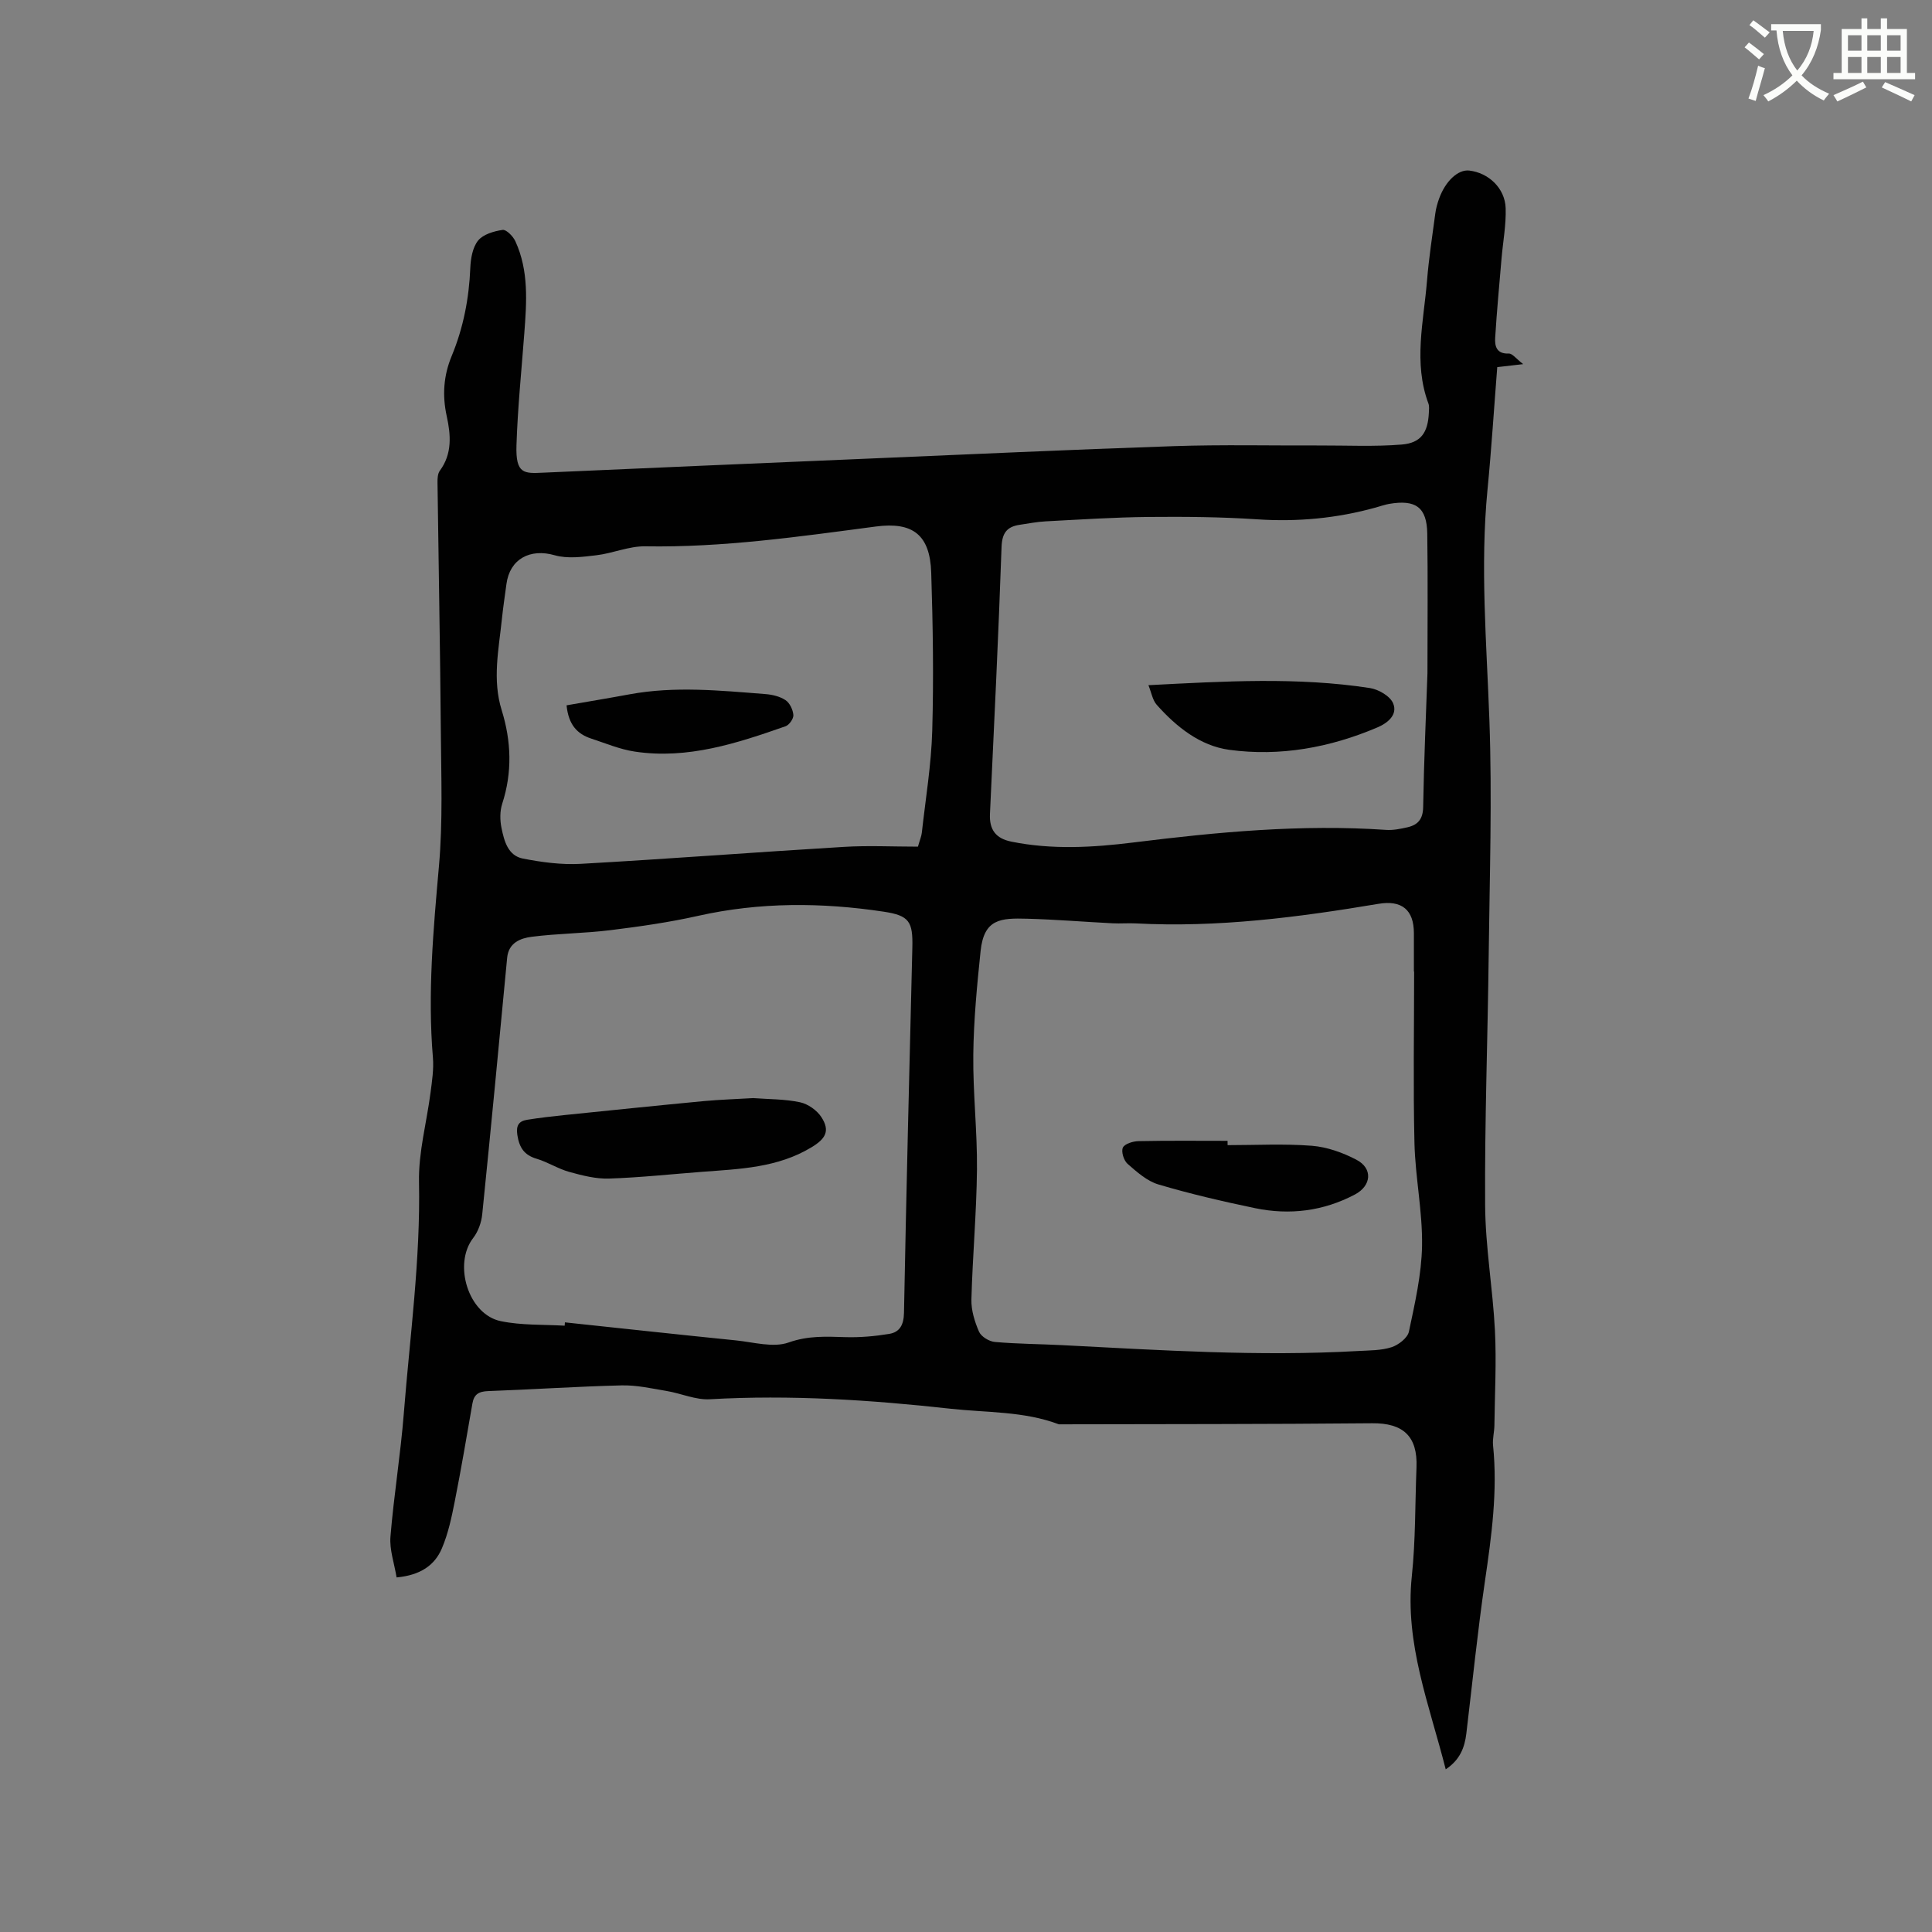 <svg enable-background="new 0 0 400 400" viewBox="0 0 400 400" xmlns="http://www.w3.org/2000/svg"><rect x="0" y="0" width="400" height="400" fill="#808080" stroke="none"/><path d="m362.1 8.8c1.1.8 2.1 1.6 3.1 2.4l-1 1.1c-1.3-1.1-2.3-2-3-2.5zm1.9 4.8c.5.2.9.4 1.4.5-.6 2.3-1.3 4.5-1.9 6.8l-1.5-.5c.8-2.1 1.4-4.3 2-6.8zm-1-9.4c1.3.9 2.4 1.8 3.4 2.5l-1 1.1c-1.4-1.2-2.4-2.1-3.2-2.6zm3.7 2.2v-1.4h10.3v1.2c-.5 3.6-1.8 6.8-4 9.4 1.5 1.6 3.4 2.8 5.7 3.8-.3.4-.7.8-1.1 1.4-2.3-1.1-4.1-2.5-5.6-4.1-1.6 1.6-3.6 3.1-5.9 4.3-.3-.5-.7-.9-1-1.3 2.4-1.1 4.4-2.5 6-4.1-1.9-2.5-3-5.6-3.3-9.3h-1.1zm8.8 0h-6.4c.3 3.3 1.3 6 3 8.2 2-2.3 3.1-5.1 3.4-8.2z" fill="#fbfcfa"/><path d="m385.3 3.8h1.3v2.2h2.8v-2.2h1.3v2.2h4.1v9.1h1.7v1.3h-16.9v-1.3h1.7v-9.1h4.1v-2.2zm.4 13.1.7 1.2c-1.8.9-3.8 1.9-6 2.9-.2-.4-.5-.8-.8-1.3 2.3-1 4.3-1.9 6.1-2.8zm-3.1-6.4h2.8v-3.2h-2.8zm0 4.6h2.8v-3.3h-2.8zm4-4.6h2.8v-3.2h-2.8zm0 4.6h2.8v-3.3h-2.8zm3.7 1.9c2.1.9 4.1 1.8 6.1 2.7l-.7 1.3c-2.2-1.1-4.2-2-6.1-2.9zm3.2-9.7h-2.8v3.2h2.8zm-2.8 7.8h2.8v-3.3h-2.8z" fill="#fbfcfa"/><g fill="#010101"><path d="m82.11 326.59c-.48-2.95-1.49-5.74-1.27-8.44.7-8.55 2.1-17.03 2.77-25.58 1.26-15.94 3.46-31.8 3.14-47.87-.12-6.15 1.59-12.32 2.39-18.5.31-2.4.69-4.85.49-7.24-1.11-13.27.08-26.42 1.25-39.64.82-9.25.46-18.62.39-27.93-.14-17.17-.47-34.34-.69-51.52-.01-.81.04-1.81.48-2.41 2.61-3.53 2.27-7.46 1.43-11.3-.95-4.32-.65-8.41 1.02-12.44 2.42-5.84 3.6-11.92 3.86-18.23.08-1.95.47-4.26 1.61-5.68 1.05-1.3 3.28-1.95 5.08-2.21.77-.11 2.17 1.32 2.64 2.35 2.81 6.11 2.34 12.6 1.85 19.07-.58 7.71-1.37 15.42-1.62 23.15-.2 6.04 1.6 5.87 5.57 5.69 22.12-.99 44.24-1.93 66.36-2.87 21.38-.9 42.75-1.9 64.14-2.62 10.03-.34 20.08-.1 30.13-.14 5.69-.02 11.41.27 17.06-.19 4.02-.32 5.45-2.51 5.64-6.59.03-.63.12-1.33-.09-1.9-3.15-8.46-.98-16.98-.29-25.46.38-4.64 1.09-9.25 1.71-13.87.14-1.04.42-2.08.78-3.07 1.31-3.67 3.95-6.1 6.24-5.84 4 .46 7.41 3.64 7.55 7.78.11 3.46-.55 6.93-.85 10.4-.47 5.48-.98 10.95-1.32 16.43-.11 1.75.28 3.38 2.82 3.28.74-.03 1.52 1.07 2.98 2.19-2.34.27-3.75.43-5.37.62-.67 8.51-1.2 16.96-2.02 25.38-1.54 15.9-.18 31.74.39 47.63.59 16.19.05 32.42-.14 48.63-.2 17.28-.85 34.56-.74 51.83.05 8.66 1.59 17.3 2.03 25.98.33 6.53-.03 13.1-.11 19.66-.02 1.37-.41 2.77-.28 4.12.97 9.48-.31 18.78-1.68 28.13-1.53 10.48-2.59 21.02-3.85 31.54-.35 2.92-1.34 5.47-4.27 7.41-3.39-13.37-8.49-26-7.02-39.96.79-7.47.67-15.03.97-22.55.26-6.47-2.78-9.2-9.17-9.14-21.62.2-43.25.17-64.87.22-7.25-2.74-14.94-2.4-22.46-3.23-16.55-1.83-33.12-2.91-49.8-1.96-2.94.17-5.94-1.21-8.94-1.71-3.1-.52-6.24-1.24-9.34-1.16-9.21.22-18.41.85-27.62 1.18-1.93.07-2.93.65-3.26 2.56-1.18 6.77-2.32 13.55-3.66 20.29-.65 3.3-1.36 6.66-2.67 9.73-1.48 3.48-4.43 5.54-9.37 6zm210.67-125.44c-.02 0-.03 0-.05 0 0-2.65 0-5.3 0-7.95 0-4.81-2.49-6.89-7.34-6.07-16.63 2.79-33.31 4.95-50.24 4.05-1.59-.08-3.18.06-4.77-.02-5.91-.3-11.81-.79-17.72-.95-5.47-.15-8.94 0-9.64 6.7-.74 7.12-1.43 14.29-1.51 21.44-.09 7.93.84 15.87.76 23.8-.09 8.96-.91 17.91-1.15 26.87-.06 2.24.67 4.62 1.58 6.7.45 1.02 2.1 2.02 3.29 2.12 4.63.41 9.3.42 13.96.66 20.4 1.05 40.79 2.37 61.23 1.21 2.32-.13 4.75-.09 6.91-.78 1.44-.46 3.33-1.92 3.61-3.23 1.24-5.87 2.62-11.85 2.72-17.8.11-7.05-1.39-14.1-1.57-21.17-.28-11.86-.07-23.72-.07-35.58zm-175.87 73.32c.02-.23.04-.46.05-.69 11.79 1.25 23.58 2.54 35.38 3.73 3.66.37 7.74 1.57 10.93.44 4.05-1.44 7.78-1.23 11.76-1.11 3.02.09 6.08-.18 9.06-.67 2.2-.36 3.02-1.88 3.07-4.35.48-25.2 1.11-50.41 1.73-75.61.13-5.39-.61-6.65-5.89-7.45-12.86-1.94-25.68-2.01-38.48.86-5.97 1.34-12.06 2.21-18.14 2.96-5.41.67-10.89.68-16.29 1.37-2.33.3-4.79 1.22-5.09 4.35-1.68 17.71-3.36 35.42-5.16 53.11-.17 1.69-.84 3.57-1.87 4.9-4.21 5.44-1 15.89 5.76 17.23 4.27.88 8.77.67 13.18.93zm178.63-135.1c0-10.23.1-19.56-.04-28.88-.08-5.46-2.38-7.12-7.92-6.16-.93.16-1.84.5-2.76.75-8.04 2.23-16.17 3-24.53 2.44-7.49-.5-15.03-.56-22.54-.49-7.09.07-14.18.54-21.26.91-1.79.09-3.57.45-5.35.71-2.67.39-3.68 1.69-3.78 4.63-.64 18.42-1.54 36.84-2.4 55.25-.15 3.25 1.21 5.07 4.42 5.72 8.43 1.71 16.88 1.22 25.32.17 17.36-2.16 34.74-3.8 52.27-2.6 1.45.1 2.96-.21 4.39-.53 2.17-.49 3.25-1.66 3.29-4.21.16-9.55.59-19.08.89-27.71zm-105.49 35.92c.41-1.44.72-2.14.8-2.86.78-7.04 1.96-14.08 2.16-21.14.31-10.9.14-21.82-.21-32.72-.25-7.87-3.84-10.57-11.47-9.56-15.85 2.09-31.66 4.37-47.73 4.1-3.36-.06-6.73 1.45-10.13 1.85-2.85.34-5.95.76-8.62 0-5.08-1.46-9.31.74-10 5.98-.32 2.41-.69 4.82-.94 7.24-.65 6.28-2.01 12.53-.04 18.86 1.99 6.41 2.22 12.86.11 19.36-.5 1.54-.48 3.42-.15 5.02.55 2.68 1.33 5.74 4.44 6.34 3.91.76 7.99 1.31 11.95 1.09 18.16-1.02 36.3-2.42 54.46-3.51 5.05-.31 10.14-.05 15.37-.05z"/><path d="m254.16 237.09c5.82 0 11.67-.32 17.45.13 3.14.25 6.39 1.41 9.22 2.89 3.45 1.8 3.12 5.39-.31 7.2-6.54 3.45-13.5 4.31-20.66 2.83-6.73-1.4-13.44-2.96-20.02-4.91-2.36-.7-4.46-2.58-6.39-4.27-.78-.68-1.36-2.54-.97-3.36.38-.8 2.1-1.32 3.25-1.34 6.14-.13 12.28-.06 18.42-.06.01.29.01.59.01.89z"/><path d="m155.93 227.35c3.2.24 6.53.19 9.7.86 1.65.35 3.51 1.66 4.43 3.08 1.86 2.86.85 4.49-2.04 6.24-7.02 4.25-14.83 4.49-22.62 5.08-6.44.49-12.87 1.19-19.31 1.4-2.73.09-5.55-.64-8.23-1.38-2.32-.64-4.44-2.03-6.75-2.72-2.61-.77-3.6-2.34-4-4.93-.3-1.97.32-2.87 2.03-3.14 2.6-.42 5.22-.72 7.85-.99 9.57-.98 19.15-1.97 28.73-2.88 3.36-.31 6.74-.41 10.21-.62z"/><path d="m237.77 141.86c15.72-.81 30.81-1.72 45.84.59 1.79.27 4.19 1.66 4.82 3.16.99 2.35-1.08 4.07-3.27 5-9.82 4.18-20.14 6.06-30.66 4.63-6.02-.82-10.96-4.75-15.03-9.34-.84-.95-1.06-2.44-1.7-4.04z"/><path d="m117.3 146.03c4.4-.77 8.73-1.48 13.05-2.28 9.37-1.73 18.74-.78 28.1-.05 1.44.11 3.02.48 4.19 1.26.87.58 1.53 1.98 1.62 3.07.06.75-.85 2.06-1.61 2.33-10.1 3.54-20.29 6.89-31.22 5.25-3.09-.46-6.07-1.73-9.07-2.71-2.84-.95-4.65-2.82-5.06-6.87z"/></g></svg>